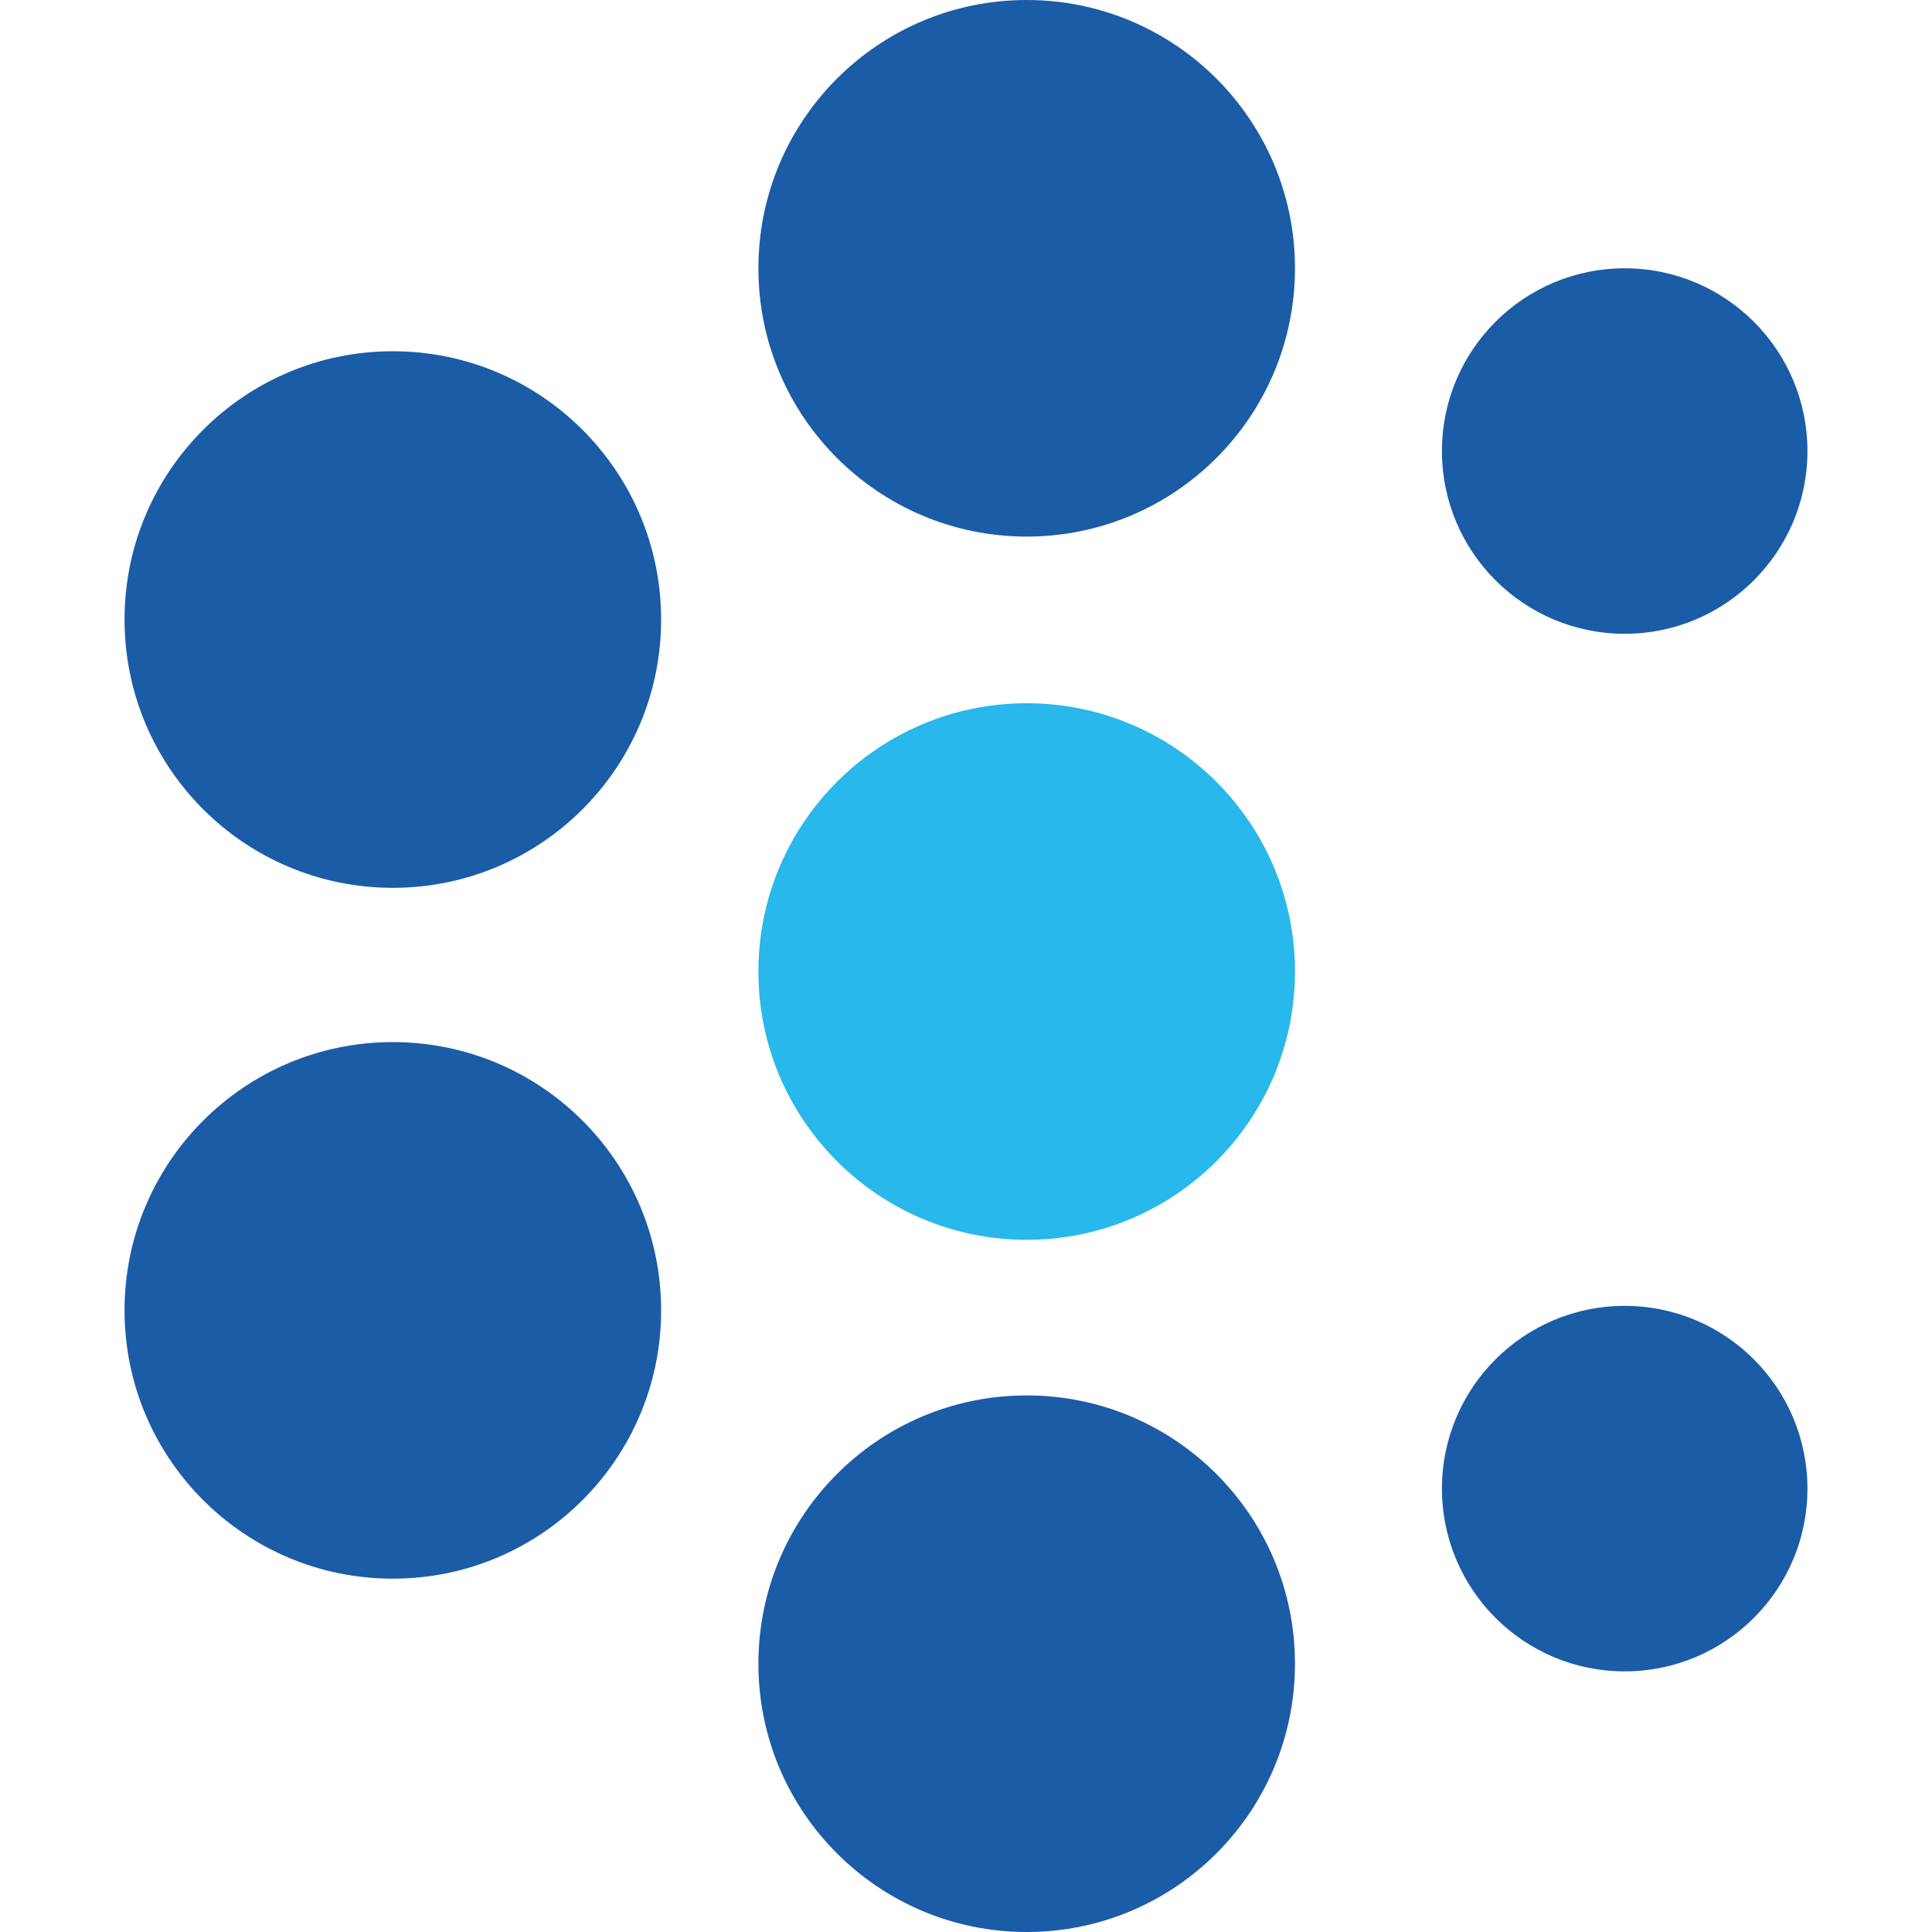 <?xml version="1.0" encoding="iso-8859-1"?>
<!-- Generator: Adobe Illustrator 27.7.0, SVG Export Plug-In . SVG Version: 6.00 Build 0)  -->
<svg version="1.1" id="Layer_1" xmlns="http://www.w3.org/2000/svg" xmlns:xlink="http://www.w3.org/1999/xlink" x="0px" y="0px"
	 viewBox="0 0 128 128" style="enable-background:new 0 0 128 128;" xml:space="preserve">
<g>
	<circle style="fill:#28B8EB;" cx="68.021" cy="64.366" r="17.775"/>
	<circle style="fill:#1B5CA7;" cx="68.021" cy="17.775" r="17.775"/>
	<circle style="fill:#1B5CA7;" cx="68.021" cy="110.225" r="17.775"/>
	<circle style="fill:#1B5CA7;" cx="26.026" cy="86.816" r="17.775"/>
	<circle style="fill:#1B5CA7;" cx="26.026" cy="41.046" r="17.775"/>
	<circle style="fill:#1B5CA7;" cx="107.64" cy="29.883" r="12.108"/>
	<circle style="fill:#1B5CA7;" cx="107.64" cy="98.625" r="12.108"/>
</g>
</svg>
